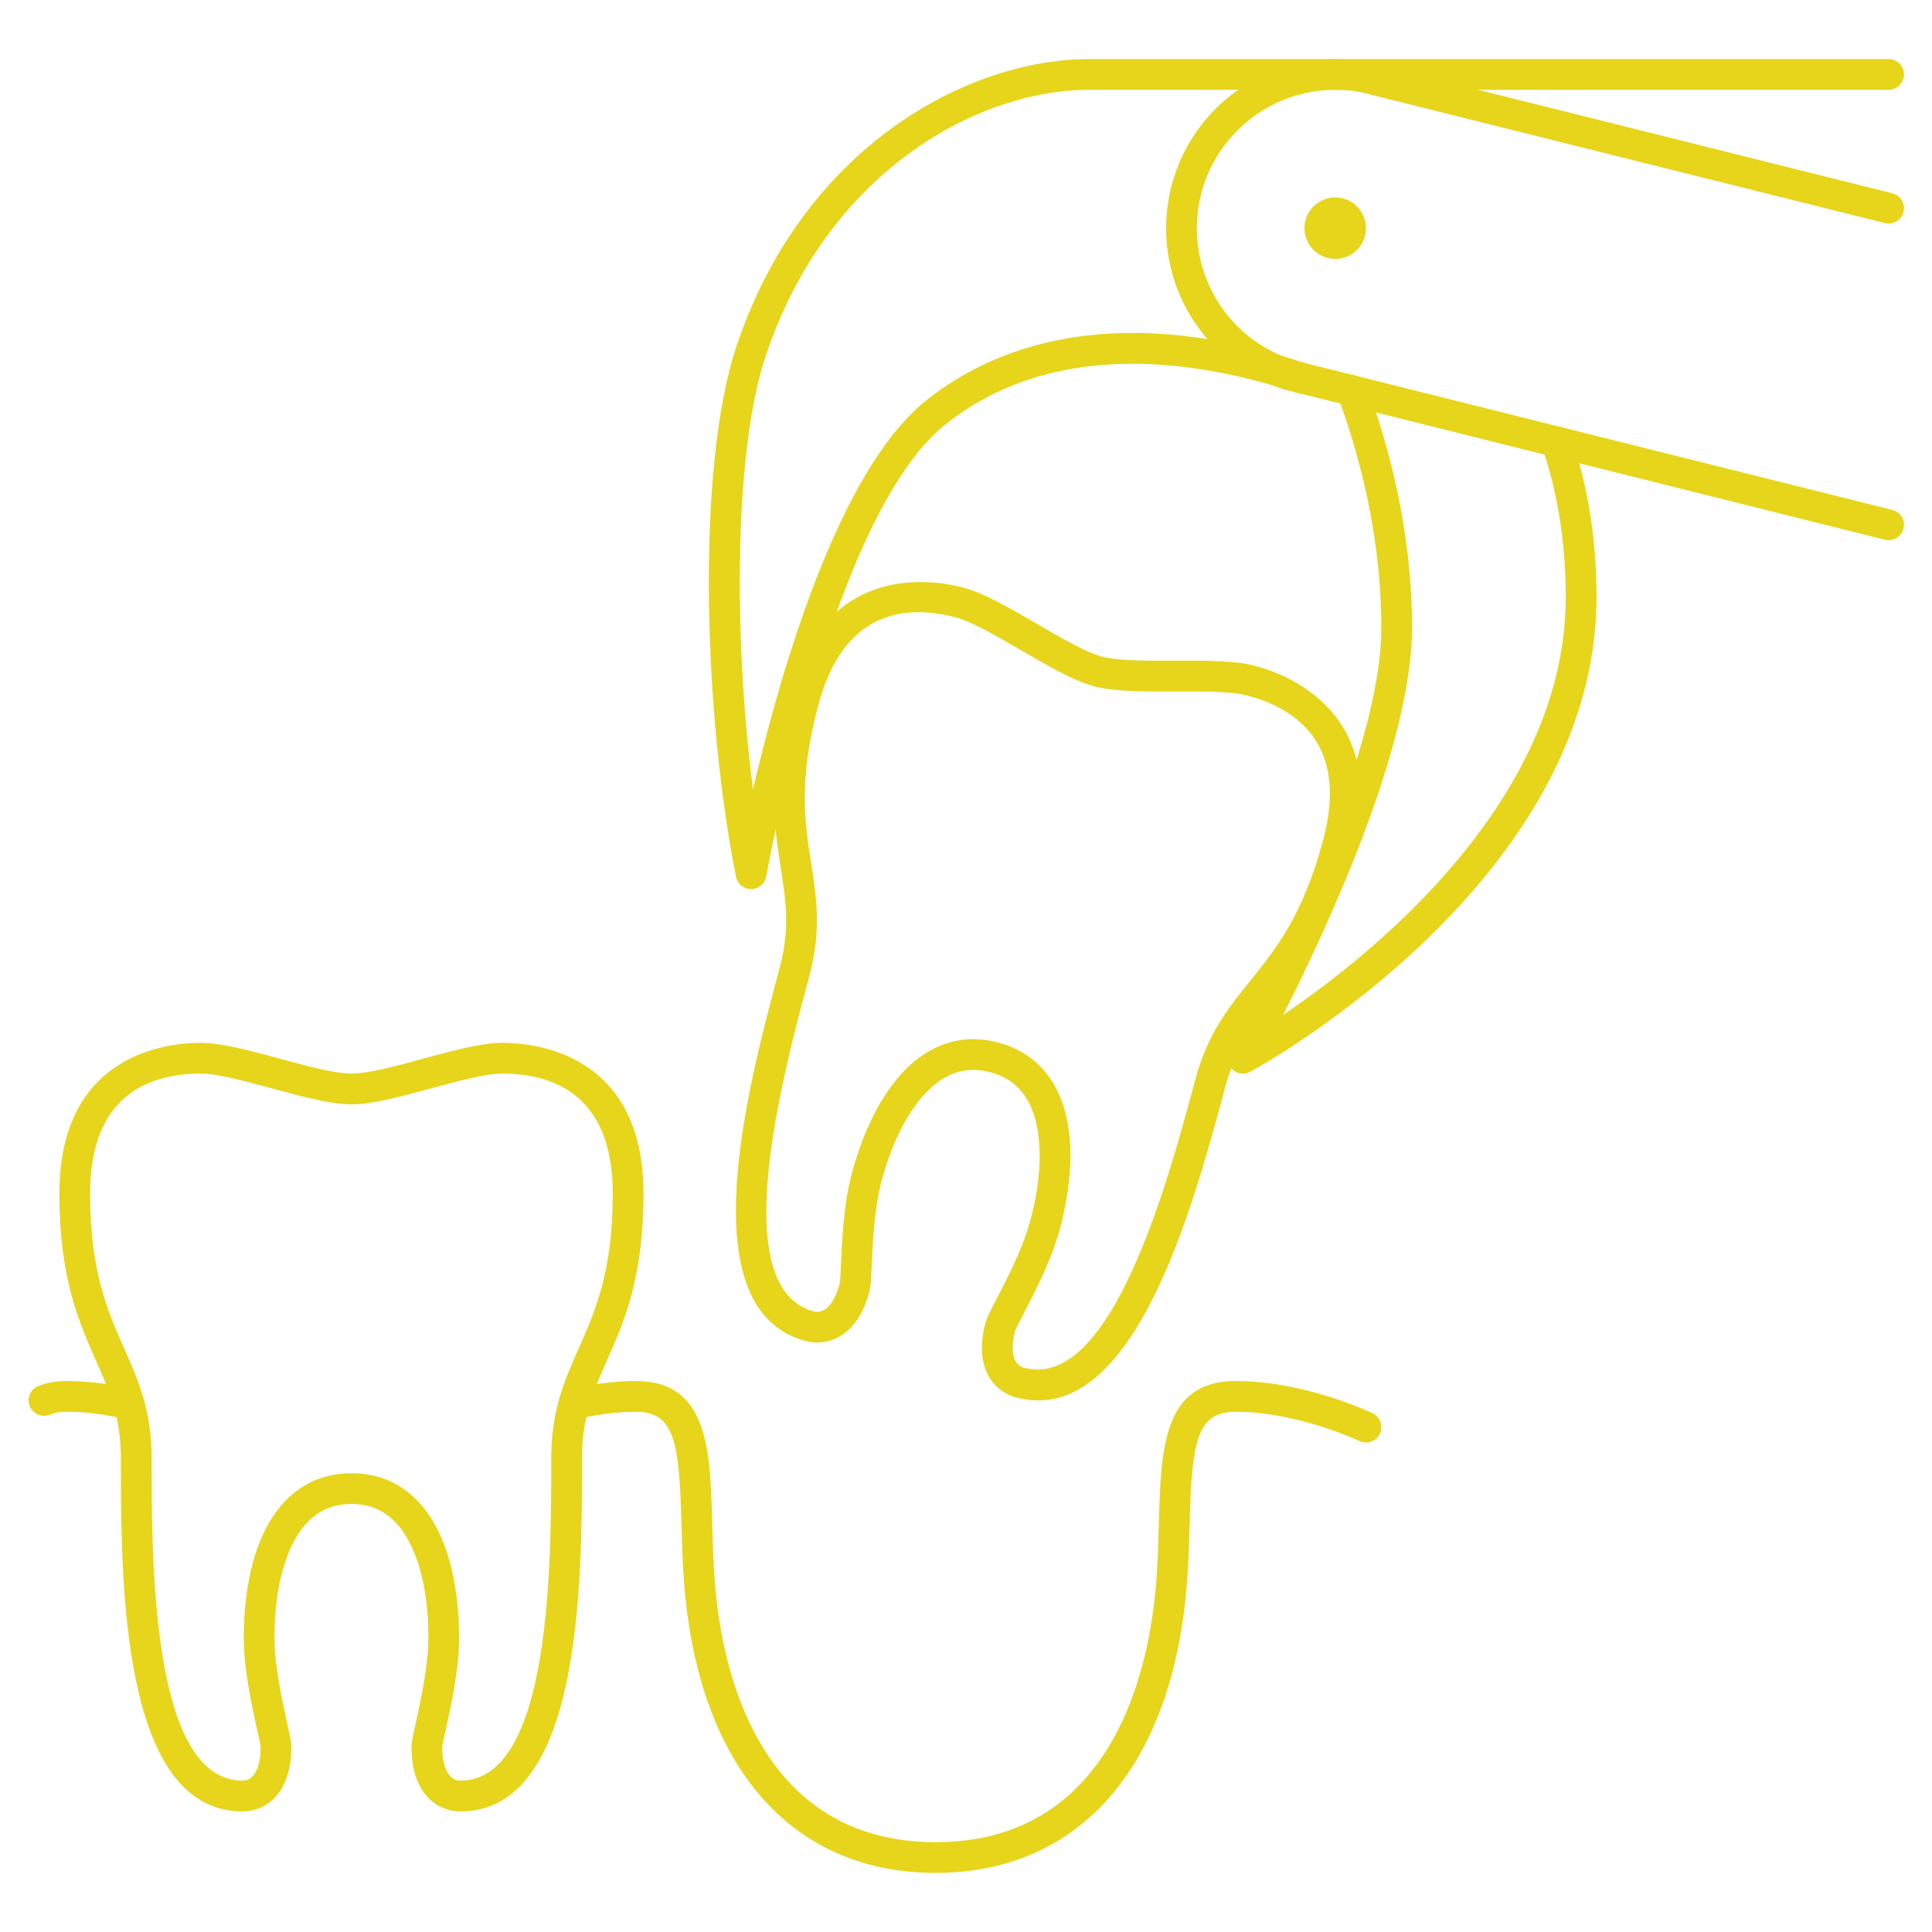 <svg xmlns="http://www.w3.org/2000/svg" xmlns:xlink="http://www.w3.org/1999/xlink" width="500" zoomAndPan="magnify" viewBox="0 0 375 375" height="500" preserveAspectRatio="xMidYMid meet" version="1.0"><defs><clipPath id="93140943b8"><path d="M 108 268 L 269 268 L 269 363.793 L 108 363.793 Z M 108 268 " clip-rule="nonzero"/></clipPath><clipPath id="db89c00ab6"><path d="M 5.141 268 L 29 268 L 29 276 L 5.141 276 Z M 5.141 268 " clip-rule="nonzero"/></clipPath><clipPath id="7e21452981"><path d="M 226 11.293 L 369.641 11.293 L 369.641 105 L 226 105 Z M 226 11.293 " clip-rule="nonzero"/></clipPath><clipPath id="7e6cb27b34"><path d="M 137 11.293 L 369.641 11.293 L 369.641 173 L 137 173 Z M 137 11.293 " clip-rule="nonzero"/></clipPath></defs><rect x="-37.5" width="450" fill="#ffffff" y="-37.5" height="450" fill-opacity="1"/><rect x="-37.5" width="450" fill="#ffffff" y="-37.5" height="450" fill-opacity="1"/><path fill="#e6d51a" d="M 89.352 351.594 C 84.98 351.594 79.875 348.312 79.875 339.062 C 79.875 338.195 80.137 336.961 80.738 334.254 C 81.645 330.098 83.027 323.816 83.133 318.715 C 83.336 308.441 80.918 299.719 76.668 295.379 C 74.387 293.055 71.621 291.922 68.215 291.922 C 64.805 291.922 62.043 293.055 59.758 295.379 C 55.512 299.719 53.094 308.441 53.297 318.715 C 53.402 323.816 54.781 330.098 55.691 334.254 C 56.293 336.961 56.555 338.195 56.555 339.062 C 56.555 348.312 51.449 351.594 47.078 351.594 C 23.461 351.594 23.461 306.953 23.461 282.973 C 23.461 275.02 21.23 269.984 18.648 264.148 C 15.309 256.605 11.527 248.055 11.527 231.652 C 11.527 204.523 32.492 202.414 38.922 202.414 C 42.98 202.414 48.5 203.918 54.352 205.504 C 59.559 206.922 64.949 208.383 68.215 208.383 C 71.477 208.383 76.867 206.922 82.078 205.504 C 87.926 203.918 93.445 202.414 97.508 202.414 C 103.934 202.414 124.902 204.523 124.902 231.652 C 124.902 248.055 121.121 256.605 117.781 264.148 C 115.199 269.984 112.969 275.02 112.969 282.973 C 112.969 306.953 112.969 351.594 89.352 351.594 Z M 68.215 285.957 C 73.238 285.957 77.516 287.723 80.93 291.199 C 88.641 299.066 89.211 313.145 89.098 318.832 C 88.984 324.527 87.527 331.148 86.562 335.535 C 86.184 337.246 85.883 338.531 85.84 339.121 C 85.84 343.172 87.152 345.625 89.352 345.625 C 107 345.625 107 303.309 107 282.973 C 107 273.758 109.586 267.918 112.32 261.734 C 115.57 254.391 118.934 246.793 118.934 231.652 C 118.934 212.422 107.281 208.383 97.508 208.383 C 94.246 208.383 88.855 209.844 83.645 211.262 C 77.793 212.848 72.277 214.352 68.215 214.352 C 64.152 214.352 58.633 212.848 52.785 211.262 C 47.574 209.844 42.184 208.383 38.922 208.383 C 29.148 208.383 17.492 212.422 17.492 231.652 C 17.492 246.793 20.855 254.391 24.105 261.734 C 26.84 267.918 29.43 273.758 29.43 282.973 C 29.43 303.309 29.43 345.625 47.078 345.625 C 49.277 345.625 50.586 343.172 50.586 339.062 C 50.547 338.531 50.242 337.246 49.863 335.535 C 48.902 331.148 47.445 324.527 47.328 318.836 C 47.219 313.145 47.789 299.066 55.5 291.199 C 58.914 287.723 63.191 285.957 68.215 285.957 Z M 68.215 285.957 " fill-opacity="1" fill-rule="nonzero"/><path fill="#e6d51a" d="M 201.52 271.824 C 200.125 271.824 198.691 271.637 197.211 271.238 C 192.988 270.105 188.91 265.617 191.297 256.684 C 191.523 255.848 192.098 254.723 193.371 252.266 C 195.328 248.484 198.289 242.777 199.711 237.871 C 202.574 228.008 202.496 218.953 199.508 213.66 C 197.91 210.82 195.527 209.012 192.234 208.129 C 188.949 207.246 185.973 207.621 183.176 209.285 C 177.941 212.371 173.348 220.172 170.891 230.148 C 169.672 235.102 169.383 241.523 169.188 245.773 C 169.062 248.547 168.996 249.812 168.77 250.648 C 167.668 254.754 165.805 257.652 163.215 259.258 C 161.164 260.535 158.684 260.91 156.375 260.297 C 133.566 254.188 145.117 211.07 151.324 187.902 C 153.387 180.219 152.535 174.777 151.551 168.477 C 150.281 160.324 148.836 151.082 153.078 135.246 C 160.109 109.043 180.906 112.43 187.109 114.09 C 191.031 115.145 195.977 118.02 201.211 121.062 C 205.879 123.781 210.703 126.59 213.855 127.438 L 213.859 127.438 C 217.008 128.281 222.555 128.262 228.004 128.242 C 234.059 128.211 239.781 128.207 243.695 129.254 C 249.91 130.918 269.617 138.387 262.594 164.586 C 258.348 180.426 252.477 187.707 247.305 194.129 C 243.301 199.098 239.844 203.387 237.789 211.07 C 231.977 232.727 221.488 271.82 201.52 271.824 Z M 188.887 201.695 C 190.48 201.695 192.117 201.922 193.781 202.367 C 198.641 203.668 202.312 206.48 204.707 210.73 C 210.121 220.332 207.027 234.07 205.445 239.531 C 203.859 245 200.738 251.027 198.668 255.012 C 197.863 256.562 197.234 257.727 197.051 258.285 C 196 262.195 196.637 264.906 198.758 265.477 C 215.719 270.055 226.758 229.168 232.02 209.523 C 234.406 200.625 238.41 195.648 242.66 190.387 C 247.699 184.129 252.91 177.664 256.824 163.043 C 261.809 144.465 251.598 137.551 242.152 135.016 C 239 134.172 233.41 134.188 228.02 134.211 C 221.949 134.238 216.234 134.25 212.316 133.199 C 208.391 132.148 203.441 129.273 198.211 126.223 C 193.539 123.508 188.715 120.699 185.562 119.855 C 176.137 117.332 163.824 118.211 158.848 136.789 C 154.926 151.41 156.207 159.617 157.445 167.555 C 158.488 174.234 159.477 180.547 157.09 189.449 C 151.824 209.09 140.875 249.965 157.926 254.535 C 158.32 254.641 159.16 254.75 160.062 254.191 C 160.934 253.656 162.145 252.336 163.008 249.102 C 163.109 248.578 163.145 247.254 163.227 245.504 C 163.43 241.02 163.734 234.246 165.098 228.719 C 166.461 223.199 170.652 209.75 180.137 204.145 C 182.895 202.516 185.828 201.695 188.887 201.695 Z M 188.887 201.695 " fill-opacity="1" fill-rule="nonzero"/><g clip-path="url(#93140943b8)"><path fill="#e6d51a" d="M 181.59 363.527 C 155.223 363.527 137.656 345.184 133.398 313.199 C 132.59 307.125 132.418 301.086 132.273 295.758 C 131.844 279.98 130.961 274.02 123.41 274.02 C 119.961 274.02 116.238 274.484 112.016 275.441 C 110.387 275.801 108.805 274.789 108.453 273.188 C 108.082 271.578 109.094 269.984 110.699 269.617 C 115.355 268.566 119.512 268.055 123.41 268.055 C 137.484 268.055 137.852 281.43 138.242 295.594 C 138.387 301.027 138.543 306.645 139.312 312.41 C 141.562 329.277 150.035 357.562 181.59 357.562 C 213.145 357.562 221.617 329.277 223.859 312.414 C 224.637 306.645 224.793 301.027 224.938 295.594 C 225.328 281.43 225.695 268.055 239.77 268.055 C 253.242 268.055 265.891 274.059 266.422 274.316 C 267.91 275.027 268.531 276.809 267.816 278.297 C 267.105 279.777 265.32 280.414 263.84 279.695 C 263.719 279.641 251.848 274.02 239.77 274.02 C 232.219 274.02 231.336 279.98 230.906 295.758 C 230.762 301.086 230.59 307.125 229.773 313.203 C 225.52 345.184 207.957 363.527 181.59 363.527 Z M 181.59 363.527 " fill-opacity="1" fill-rule="nonzero"/></g><g clip-path="url(#db89c00ab6)"><path fill="#e6d51a" d="M 25.07 275.512 C 24.852 275.512 24.633 275.488 24.41 275.441 C 20.191 274.484 16.469 274.02 13.02 274.02 C 11.656 274.02 10.547 274.203 9.715 274.555 C 8.211 275.219 6.445 274.5 5.797 272.988 C 5.152 271.473 5.855 269.719 7.371 269.07 C 8.969 268.387 10.816 268.055 13.02 268.055 C 16.918 268.055 21.07 268.566 25.727 269.617 C 27.336 269.984 28.344 271.578 27.977 273.188 C 27.668 274.574 26.434 275.512 25.07 275.512 Z M 25.07 275.512 " fill-opacity="1" fill-rule="nonzero"/></g><path fill="#e6d51a" d="M 265.129 44.285 C 265.129 44.68 265.09 45.066 265.016 45.449 C 264.938 45.836 264.824 46.207 264.676 46.57 C 264.523 46.934 264.34 47.277 264.125 47.602 C 263.906 47.926 263.66 48.23 263.383 48.508 C 263.105 48.785 262.805 49.031 262.477 49.25 C 262.152 49.465 261.809 49.648 261.445 49.801 C 261.082 49.949 260.711 50.062 260.324 50.141 C 259.941 50.215 259.555 50.254 259.16 50.254 C 258.77 50.254 258.383 50.215 257.996 50.141 C 257.613 50.062 257.242 49.949 256.879 49.801 C 256.516 49.648 256.172 49.465 255.848 49.25 C 255.52 49.031 255.219 48.785 254.941 48.508 C 254.664 48.23 254.418 47.926 254.199 47.602 C 253.984 47.277 253.801 46.934 253.648 46.57 C 253.5 46.207 253.387 45.836 253.309 45.449 C 253.234 45.066 253.195 44.68 253.195 44.285 C 253.195 43.895 253.234 43.508 253.309 43.121 C 253.387 42.738 253.5 42.363 253.648 42.004 C 253.801 41.641 253.984 41.297 254.199 40.973 C 254.418 40.645 254.664 40.344 254.941 40.066 C 255.219 39.789 255.52 39.543 255.848 39.324 C 256.172 39.109 256.516 38.922 256.879 38.773 C 257.242 38.625 257.613 38.512 257.996 38.434 C 258.383 38.359 258.77 38.32 259.16 38.32 C 259.555 38.32 259.941 38.359 260.324 38.434 C 260.711 38.512 261.082 38.625 261.445 38.773 C 261.809 38.922 262.152 39.109 262.477 39.324 C 262.805 39.543 263.105 39.789 263.383 40.066 C 263.66 40.344 263.906 40.645 264.125 40.973 C 264.34 41.297 264.523 41.641 264.676 42.004 C 264.824 42.363 264.938 42.738 265.016 43.121 C 265.09 43.508 265.129 43.895 265.129 44.285 Z M 265.129 44.285 " fill-opacity="1" fill-rule="nonzero"/><g clip-path="url(#7e21452981)"><path fill="#e6d51a" d="M 366.57 104.852 C 366.332 104.852 366.086 104.824 365.848 104.762 L 252.543 76.422 C 252.535 76.422 252.535 76.422 252.531 76.418 L 249.43 75.645 C 249.297 75.609 249.168 75.57 249.039 75.52 C 235.379 71.02 226.344 58.539 226.344 44.285 C 226.344 26.191 241.07 11.469 259.164 11.469 C 261.523 11.469 263.656 11.688 265.695 12.133 C 265.73 12.137 265.766 12.148 265.793 12.156 L 367.293 37.516 C 368.891 37.914 369.863 39.535 369.469 41.133 C 369.07 42.73 367.461 43.703 365.848 43.301 L 267.461 18.723 C 267.461 18.719 267.453 18.719 267.449 18.715 L 264.348 17.941 C 262.816 17.605 261.09 17.434 259.164 17.434 C 244.355 17.434 232.309 29.48 232.309 44.285 C 232.309 56.027 239.805 66.301 250.969 69.879 L 367.293 98.977 C 368.895 99.375 369.863 100.996 369.469 102.59 C 369.129 103.949 367.91 104.852 366.57 104.852 Z M 366.57 104.852 " fill-opacity="1" fill-rule="nonzero"/></g><g clip-path="url(#7e6cb27b34)"><path fill="#e6d51a" d="M 145.785 172.578 C 144.363 172.578 143.141 171.578 142.863 170.184 C 136.691 139.316 134.973 91.176 142.953 67.211 C 155.723 28.91 187.398 11.469 211.426 11.469 L 366.57 11.469 C 368.219 11.469 369.555 12.801 369.555 14.449 C 369.555 16.102 368.219 17.434 366.57 17.434 L 211.426 17.434 C 189.469 17.434 160.449 33.602 148.617 69.098 C 142.383 87.809 142.418 124.148 146.16 153.223 C 151.359 130.879 162.605 91.457 179.727 77.758 C 192.277 67.723 215.09 58.254 252.441 70.207 C 253.074 70.406 253.508 70.555 253.742 70.609 L 253.086 73.305 L 254.887 76.023 C 253.637 76.848 252.688 76.551 250.625 75.891 C 223.055 67.07 199.824 69.32 183.453 82.422 C 161.301 100.141 148.848 169.418 148.723 170.113 C 148.473 171.527 147.254 172.562 145.82 172.578 C 145.809 172.578 145.797 172.578 145.785 172.578 Z M 145.785 172.578 " fill-opacity="1" fill-rule="nonzero"/></g><path fill="#e6d51a" d="M 241.262 208.383 C 240.484 208.383 239.715 208.078 239.145 207.5 C 238.207 206.559 238.008 205.109 238.648 203.949 C 238.949 203.422 268.113 150.578 268.113 121.859 C 268.113 103.441 263.508 87.242 259.645 76.895 C 259.523 76.562 259.461 76.207 259.461 75.852 C 259.461 74.203 260.793 72.836 262.441 72.836 C 263.848 72.836 265.031 73.789 265.344 75.094 C 269.355 85.91 274.078 102.719 274.078 121.859 C 274.078 144.602 257.719 179.906 249.059 196.992 C 266.797 184.965 303.914 155.117 303.914 115.891 C 303.914 105.453 302.367 95.641 299.305 86.727 C 298.77 85.172 299.598 83.473 301.16 82.938 C 302.723 82.406 304.41 83.234 304.949 84.793 C 308.223 94.328 309.883 104.793 309.883 115.891 C 309.883 170.734 245.434 206.52 242.688 208.02 C 242.238 208.262 241.75 208.383 241.262 208.383 Z M 241.262 208.383 " fill-opacity="1" fill-rule="nonzero"/></svg>